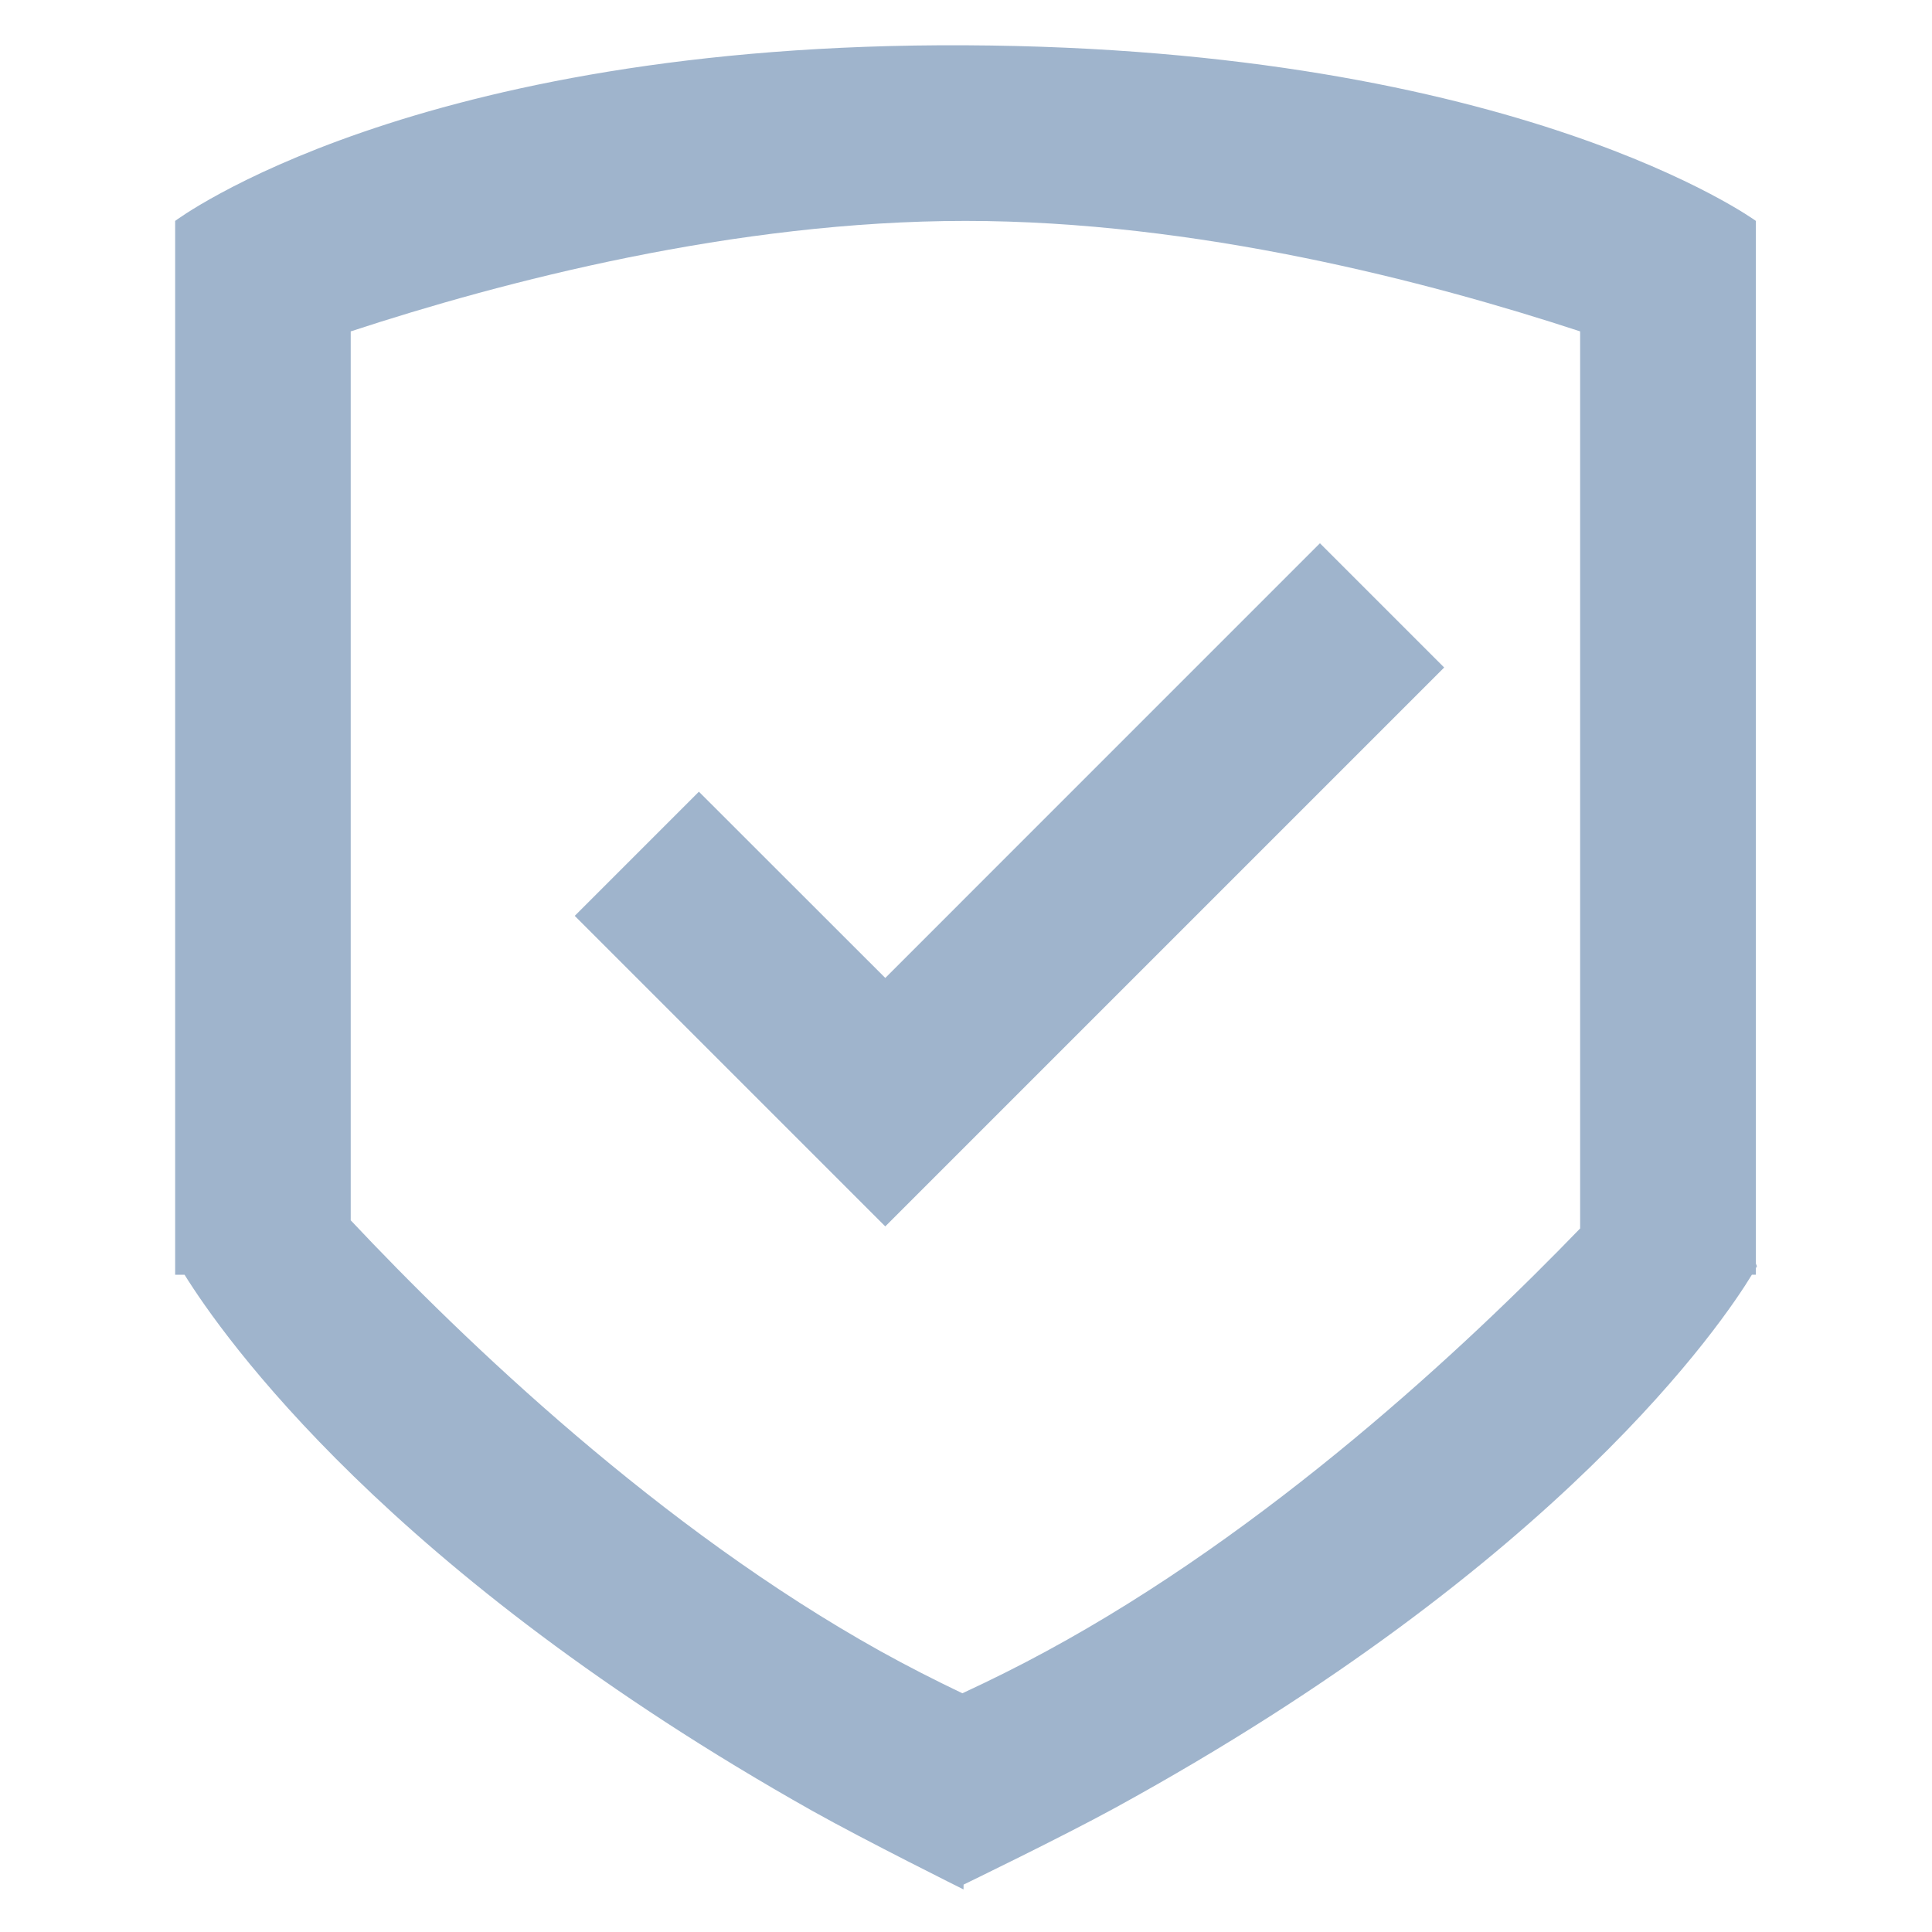 <?xml version="1.0" encoding="utf-8"?>
<!-- Generated by IcoMoon.io -->
<!DOCTYPE svg PUBLIC "-//W3C//DTD SVG 1.1//EN" "http://www.w3.org/Graphics/SVG/1.1/DTD/svg11.dtd">
<svg version="1.1" xmlns="http://www.w3.org/2000/svg" xmlns:xlink="http://www.w3.org/1999/xlink" width="32" height="32" viewBox="0 0 32 32">
<path fill="#9fb4cc" d="M29.082 21.004v0.109h-0.065c-0.465 0.765-3.148 4.775-10.544 8.829-0.874 0.479-2.493 1.263-2.513 1.273l-0.001 0.080c0 0-1.626-0.809-2.502-1.3-7.020-3.949-9.766-7.862-10.4-8.881h-0.156v-17.455c0 0 3.927-2.954 13.091-2.909s13.091 2.909 13.091 2.909v17.271l0.017 0.042c0 0-0.010 0.017-0.017 0.032zM26.173 5.489c-2.527-0.829-6.362-1.83-10.182-1.83s-7.657 1.001-10.182 1.83v14.723c1.897 2.017 5.127 5.107 8.778 7.139 0.445 0.247 0.897 0.477 1.353 0.695 0.47-0.218 0.935-0.449 1.393-0.698 3.677-1.991 6.929-5.024 8.839-7.001v-14.858zM9.519 15.17l2.057-2.057 3.087 3.085 7.199-7.2 2.058 2.058-9.257 9.257-5.143-5.143z"></path>
</svg>
